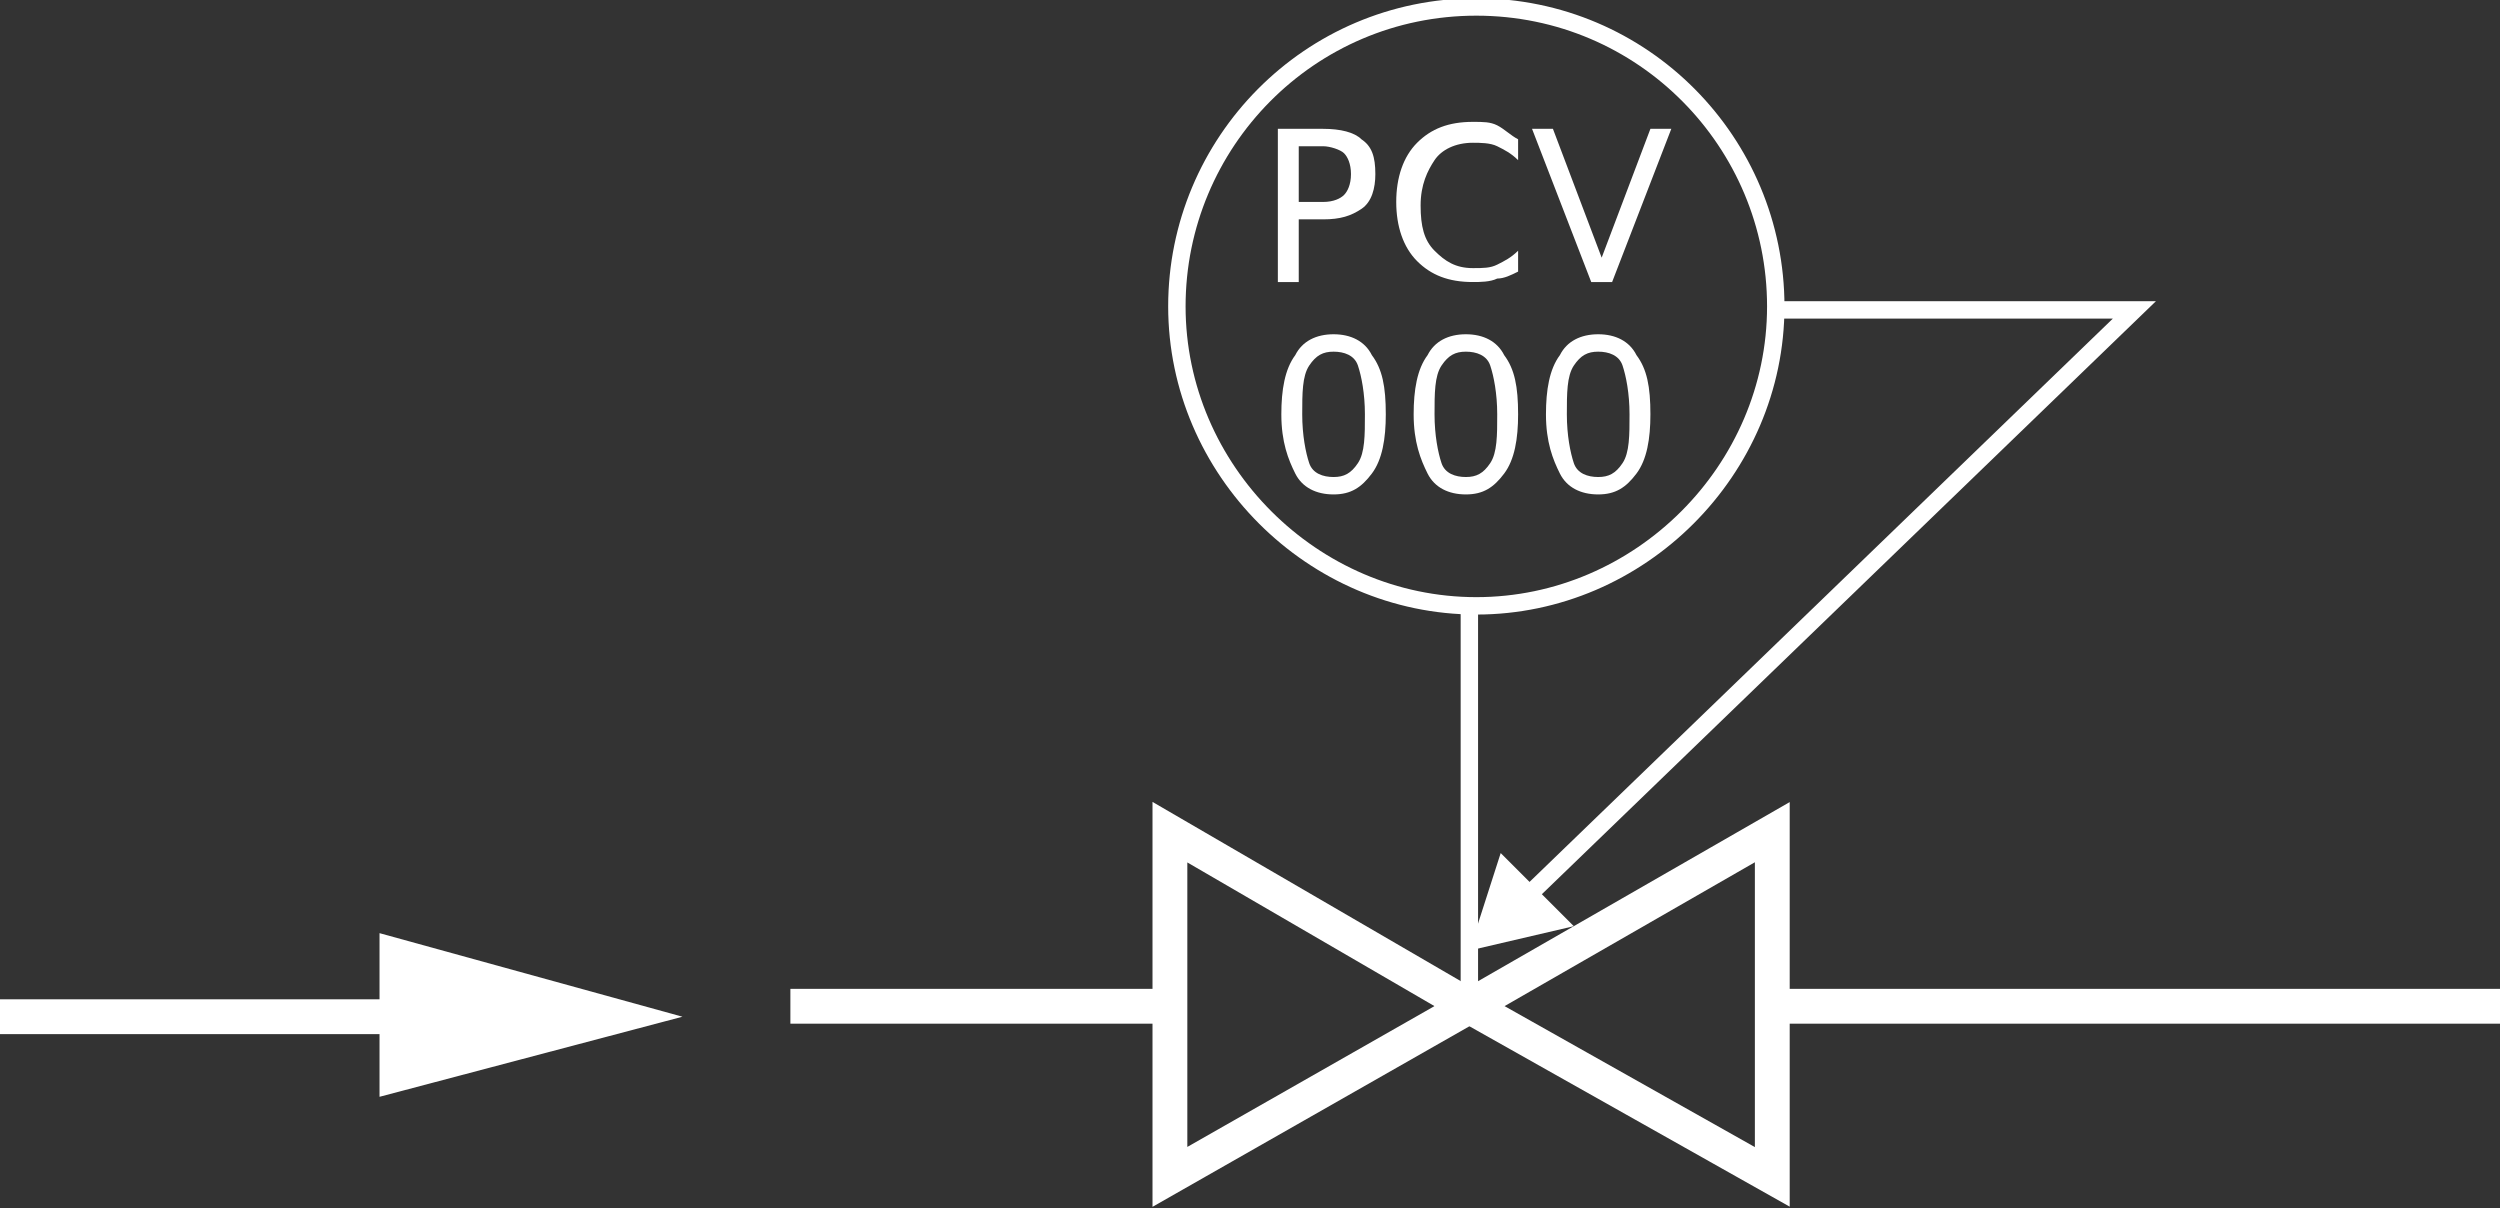 <?xml version="1.0" encoding="utf-8"?>
<!-- Generator: Adobe Illustrator 21.0.0, SVG Export Plug-In . SVG Version: 6.00 Build 0)  -->
<svg version="1.1" id="Layer_1" xmlns="http://www.w3.org/2000/svg" xmlns:xlink="http://www.w3.org/1999/xlink" x="0px" y="0px"
	 viewBox="0 0 71.8 34.7" style="enable-background:new 0 0 71.8 34.7;" xml:space="preserve">
<rect x="0" y="0" width="71.8" height="34.7" fill="#333333" stroke="none"/>
<style type="text/css">
	.st0{fill:none;stroke:#FFFFFF;stroke-miterlimit:10;}
	.st1{fill:#FFFFFF;}
	.st2{fill:none;stroke:#FFFFFF;stroke-width:0.5;stroke-miterlimit:10;}
</style>
<g>
	<g>
		<line class="st0" x1="12.5" y1="29.2" x2="0" y2="29.2"/>
		<g>
			<polygon class="st1" points="10.9,26.8 19.6,29.2 10.9,31.5 			"/>
		</g>
	</g>
</g>
<g>
	<line class="st0" x1="33.6" y1="28.9" x2="22.7" y2="28.9"/>
	<g>
		<polygon class="st0" points="33.6,23.9 42.2,28.9 33.6,33.8 		"/>
	</g>
</g>
<line class="st0" x1="50.9" y1="28.9" x2="71.8" y2="28.9"/>
<g>
	<polygon class="st0" points="50.9,33.8 42.2,28.9 50.9,23.9 	"/>
</g>
<path class="st2" d="M42.4,0.2c4.8,0,8.6,3.9,8.6,8.6s-3.9,8.6-8.6,8.6s-8.6-3.9-8.6-8.6S37.6,0.2,42.4,0.2"/>
<line class="st2" x1="42.2" y1="17.5" x2="42.2" y2="28.9"/>
<g>
	<g>
		<polyline class="st2" points="51,8.9 61.3,8.9 43.8,25.8 		"/>
		<g>
			<polygon class="st1" points="43.1,24.5 42.2,27.3 45.2,26.6 			"/>
		</g>
	</g>
</g>
<g>
	<path class="st1" d="M36.7,3.7h1.3c0.5,0,0.9,0.1,1.1,0.3c0.3,0.2,0.4,0.5,0.4,1c0,0.4-0.1,0.8-0.4,1s-0.6,0.3-1.1,0.3h-0.7v1.8
		h-0.6L36.7,3.7L36.7,3.7z M37.3,4.2v1.6h0.7c0.3,0,0.5-0.1,0.6-0.2s0.2-0.3,0.2-0.6c0-0.3-0.1-0.5-0.2-0.6s-0.4-0.2-0.6-0.2
		L37.3,4.2L37.3,4.2z"/>
	<path class="st1" d="M43.6,4v0.6c-0.2-0.2-0.4-0.3-0.6-0.4s-0.5-0.1-0.7-0.1c-0.5,0-0.9,0.2-1.1,0.5s-0.4,0.7-0.4,1.3
		c0,0.6,0.1,1,0.4,1.3s0.6,0.5,1.1,0.5c0.3,0,0.5,0,0.7-0.1s0.4-0.2,0.6-0.4v0.6C43.4,7.9,43.2,8,43,8c-0.2,0.1-0.5,0.1-0.7,0.1
		c-0.7,0-1.2-0.2-1.6-0.6s-0.6-1-0.6-1.7c0-0.7,0.2-1.3,0.6-1.7s0.9-0.6,1.6-0.6c0.3,0,0.5,0,0.7,0.1S43.4,3.9,43.6,4z"/>
	<path class="st1" d="M45.7,8.1L44,3.7h0.6L46,7.4l1.4-3.7H48l-1.7,4.4H45.7z"/>
	<path class="st1" d="M38.3,9.6c0.5,0,0.9,0.2,1.1,0.6c0.3,0.4,0.4,0.9,0.4,1.7c0,0.7-0.1,1.3-0.4,1.7s-0.6,0.6-1.1,0.6
		s-0.9-0.2-1.1-0.6s-0.4-0.9-0.4-1.7c0-0.7,0.1-1.3,0.4-1.7C37.4,9.8,37.8,9.6,38.3,9.6z M38.3,10.1c-0.3,0-0.5,0.1-0.7,0.4
		s-0.2,0.8-0.2,1.4c0,0.6,0.1,1.1,0.2,1.4s0.4,0.4,0.7,0.4c0.3,0,0.5-0.1,0.7-0.4s0.2-0.8,0.2-1.4c0-0.6-0.1-1.1-0.2-1.4
		S38.6,10.1,38.3,10.1z"/>
	<path class="st1" d="M42.1,9.6c0.5,0,0.9,0.2,1.1,0.6c0.3,0.4,0.4,0.9,0.4,1.7c0,0.7-0.1,1.3-0.4,1.7s-0.6,0.6-1.1,0.6
		S41.2,14,41,13.6s-0.4-0.9-0.4-1.7c0-0.7,0.1-1.3,0.4-1.7C41.2,9.8,41.6,9.6,42.1,9.6z M42.1,10.1c-0.3,0-0.5,0.1-0.7,0.4
		s-0.2,0.8-0.2,1.4c0,0.6,0.1,1.1,0.2,1.4s0.4,0.4,0.7,0.4c0.3,0,0.5-0.1,0.7-0.4s0.2-0.8,0.2-1.4c0-0.6-0.1-1.1-0.2-1.4
		S42.4,10.1,42.1,10.1z"/>
	<path class="st1" d="M45.9,9.6c0.5,0,0.9,0.2,1.1,0.6c0.3,0.4,0.4,0.9,0.4,1.7c0,0.7-0.1,1.3-0.4,1.7s-0.6,0.6-1.1,0.6
		S45,14,44.8,13.6s-0.4-0.9-0.4-1.7c0-0.7,0.1-1.3,0.4-1.7C45,9.8,45.4,9.6,45.9,9.6z M45.9,10.1c-0.3,0-0.5,0.1-0.7,0.4
		S45,11.3,45,11.9c0,0.6,0.1,1.1,0.2,1.4s0.4,0.4,0.7,0.4c0.3,0,0.5-0.1,0.7-0.4s0.2-0.8,0.2-1.4c0-0.6-0.1-1.1-0.2-1.4
		S46.2,10.1,45.9,10.1z"/>
</g>
</svg>
